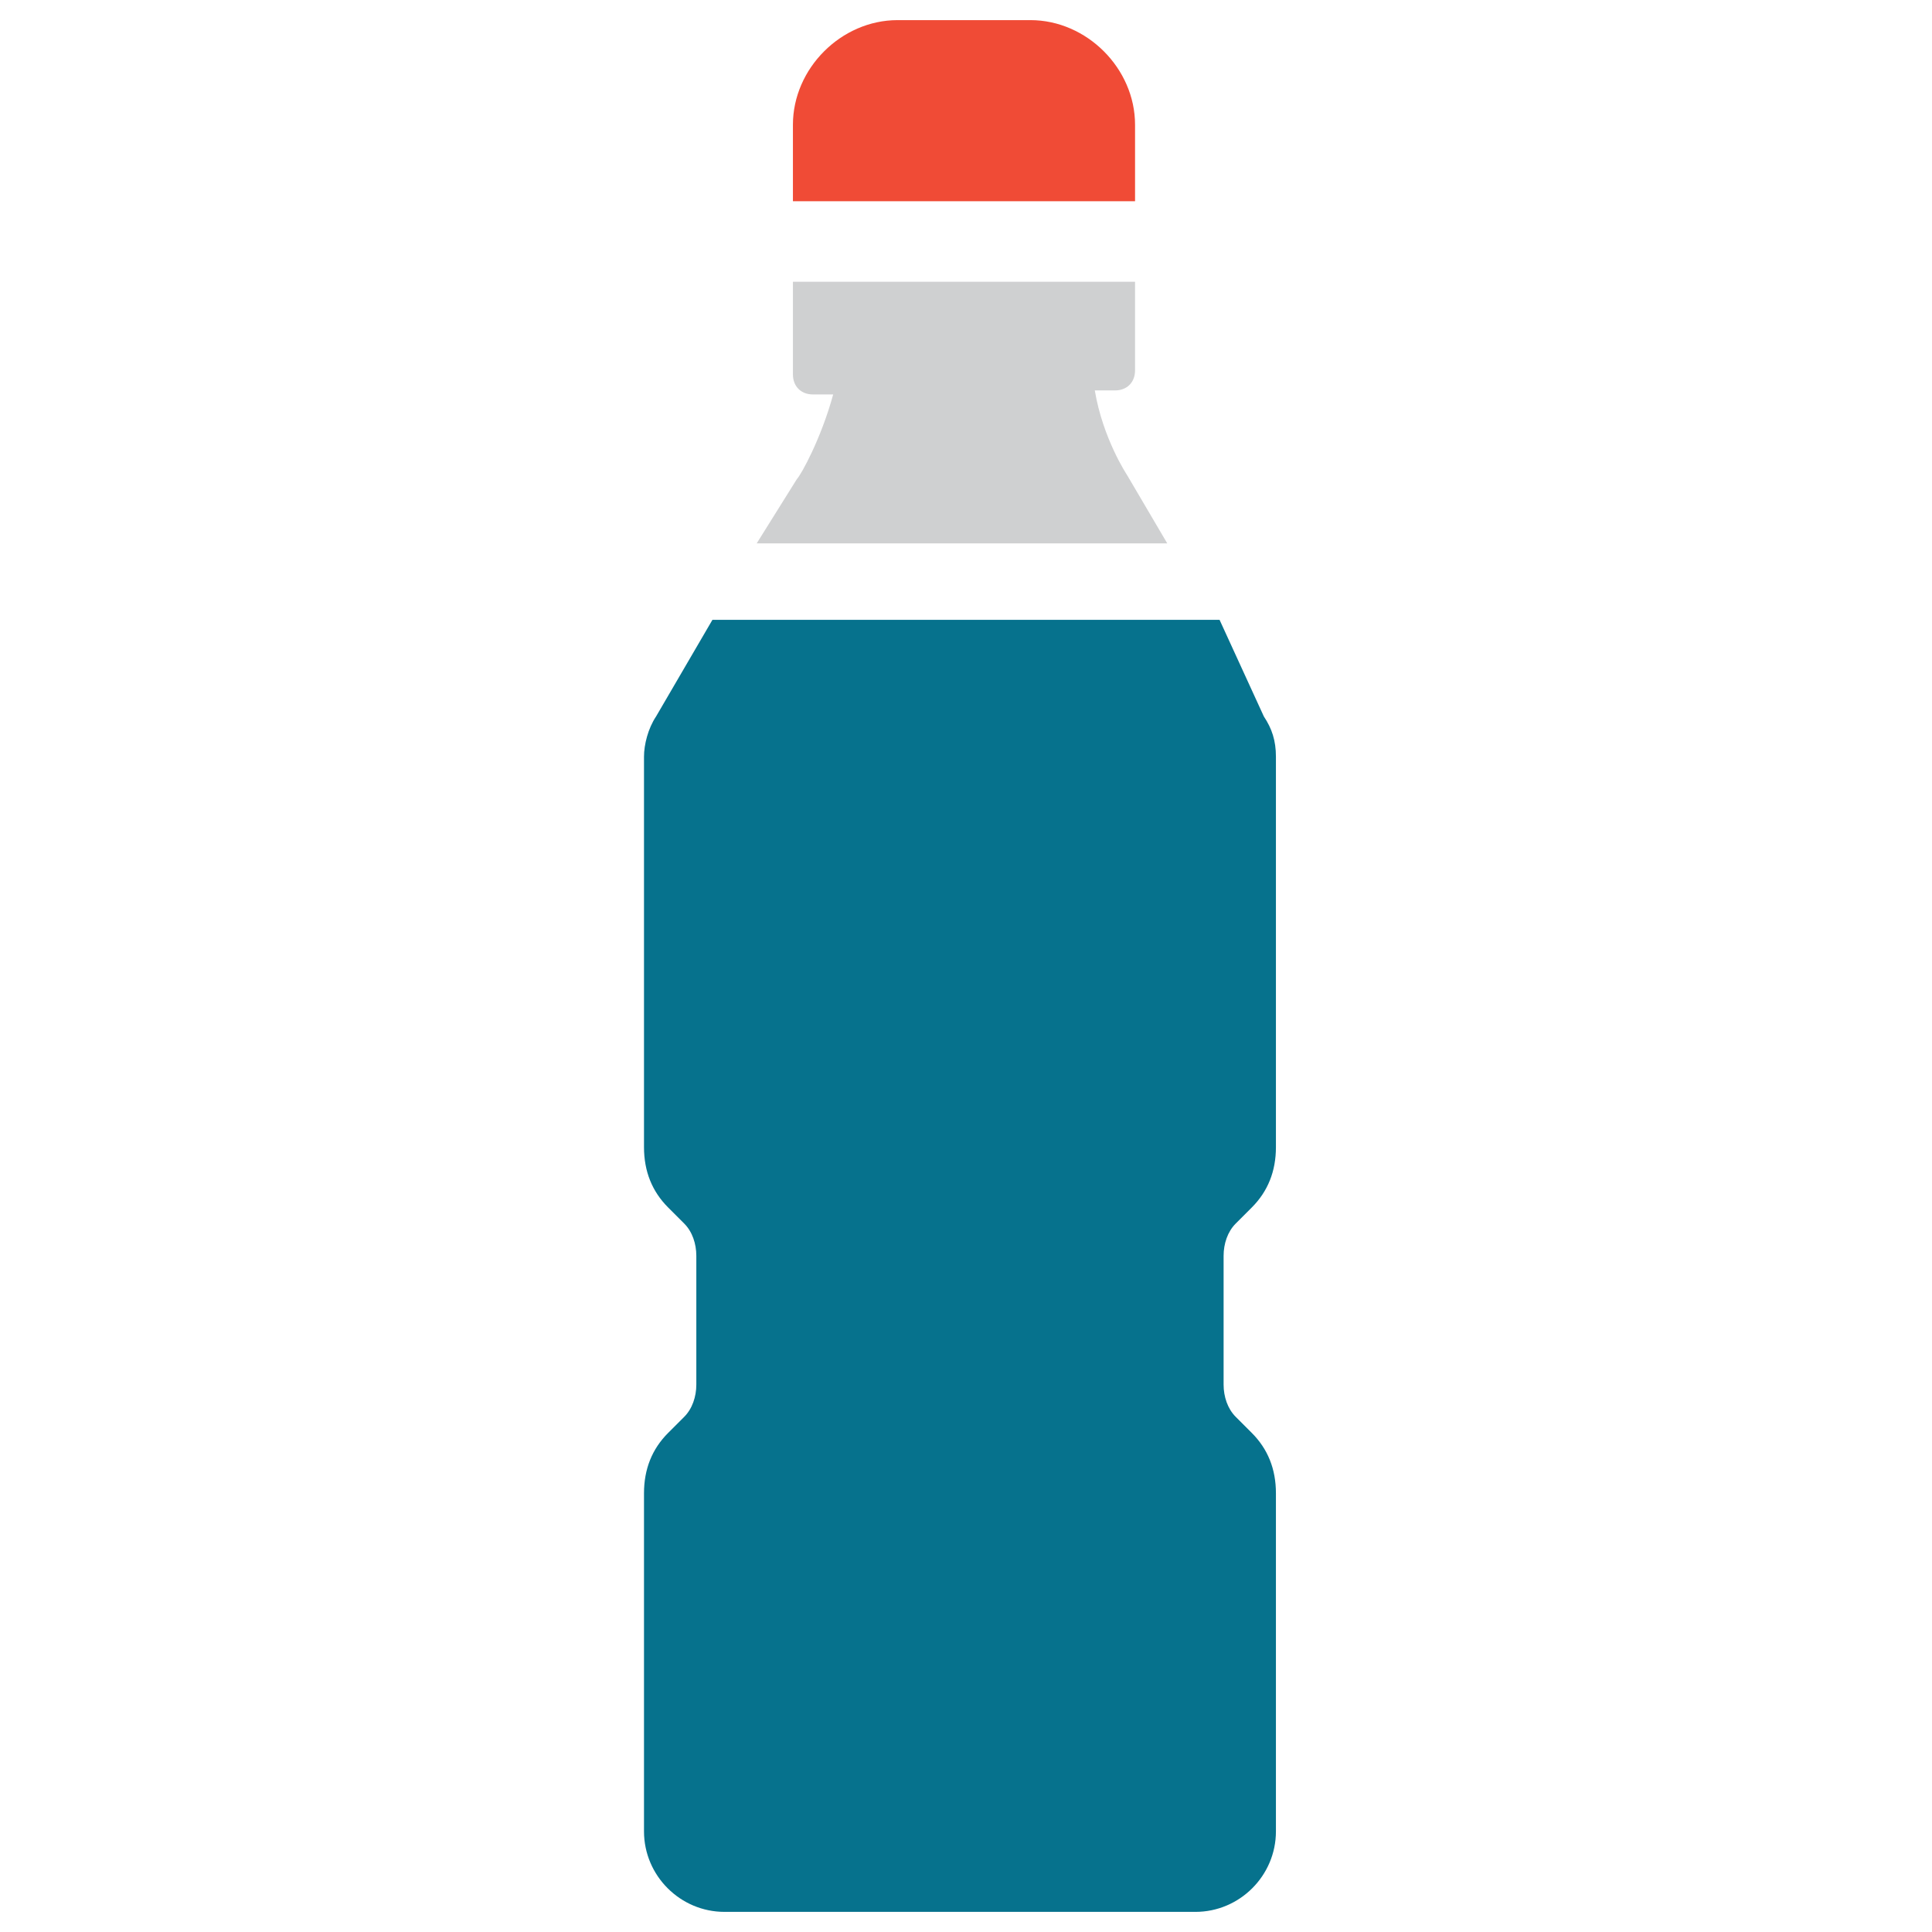 <?xml version="1.0" encoding="utf-8"?>
<!-- Generator: Adobe Illustrator 18.0.0, SVG Export Plug-In . SVG Version: 6.00 Build 0)  -->
<!DOCTYPE svg PUBLIC "-//W3C//DTD SVG 1.1//EN" "http://www.w3.org/Graphics/SVG/1.1/DTD/svg11.dtd">
<svg version="1.1" id="Layer_1" xmlns="http://www.w3.org/2000/svg" xmlns:xlink="http://www.w3.org/1999/xlink" x="0px" y="0px"
	 viewBox="0 0 48 48" enable-background="new 0 0 48 48" xml:space="preserve">
<g>
	<path fill="#06728D" d="M30.3,15.4H17.7l-1.4,2.4c-0.2,0.3-0.3,0.7-0.3,1v9.7c0,0.6,0.2,1.1,0.6,1.5l0.4,0.4
		c0.2,0.2,0.3,0.5,0.3,0.8v3.2c0,0.3-0.1,0.6-0.3,0.8l-0.4,0.4c-0.4,0.4-0.6,0.9-0.6,1.5v8.4c0,1.1,0.9,2,2,2h11.7c1.1,0,2-0.9,2-2
		v-8.4c0-0.6-0.2-1.1-0.6-1.5l-0.4-0.4c-0.2-0.2-0.3-0.5-0.3-0.8v-3.2c0-0.3,0.1-0.6,0.3-0.8l0.4-0.4c0.4-0.4,0.6-0.9,0.6-1.5v-9.7
		c0-0.4-0.1-0.7-0.3-1L30.3,15.4z"/>
	<path fill="#F04B36" d="M28.2,5V3.1c0-1.4-1.2-2.6-2.6-2.6h-3.3c-1.4,0-2.6,1.2-2.6,2.6V5H28.2z"/>
	<path fill="#CFD0D1" d="M28.2,9.2V7h-8.5v2.3c0,0.3,0.2,0.5,0.5,0.5h0.5c-0.3,1.1-0.8,2-0.9,2.1l-1,1.6h10.2l-1-1.7
		c0,0-0.6-0.9-0.8-2.1h0.5C28,9.7,28.2,9.5,28.2,9.2z"/>
</g>
</svg>
